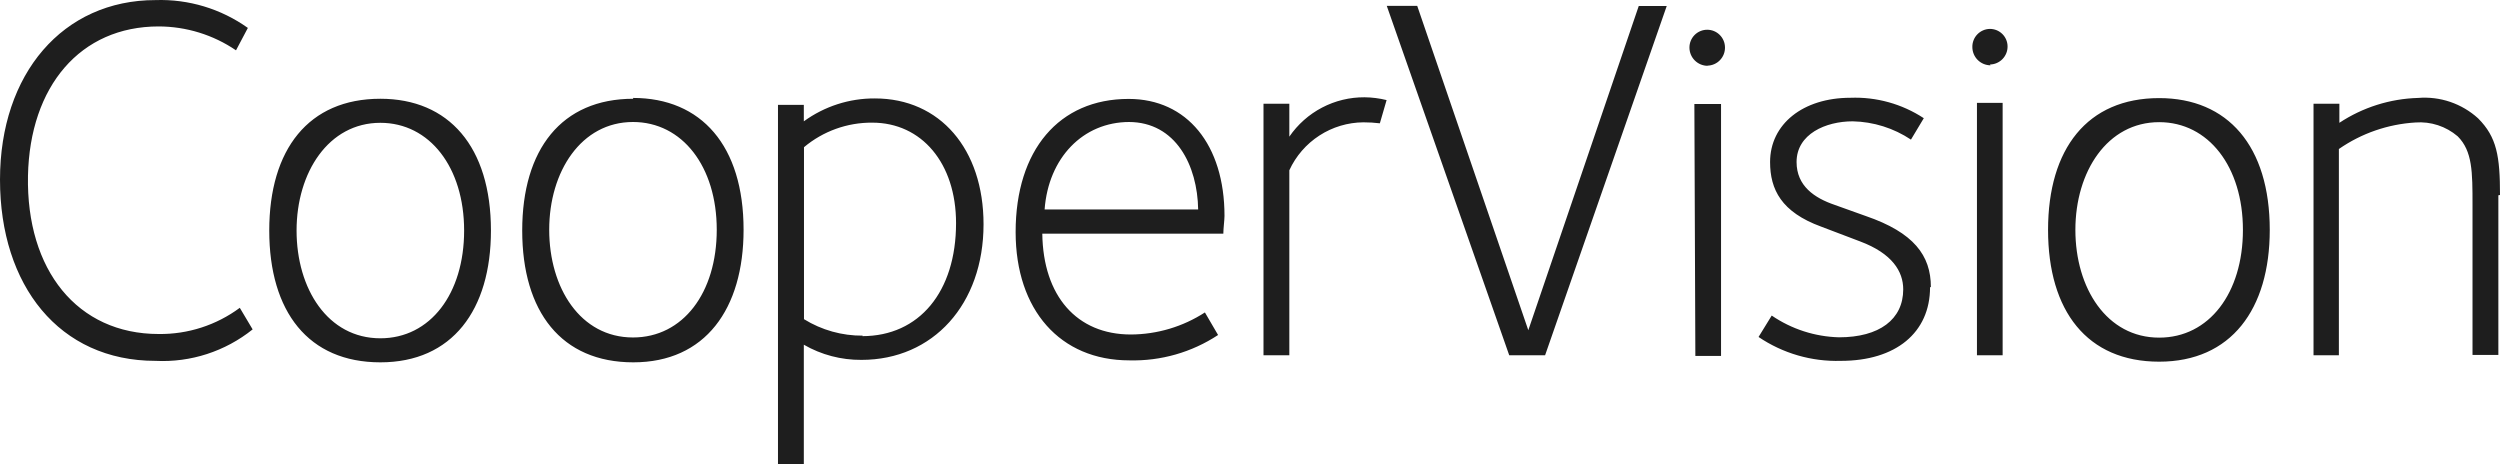<svg width="183" height="34" viewBox="0 0 183 34" fill="none" xmlns="http://www.w3.org/2000/svg">
<path d="M64.032 7.205C62.167 7.196 60.348 7.784 58.84 8.881V7.675H56.948V34H58.84V25.233C60.121 25.972 61.577 26.355 63.056 26.343C68.309 26.343 71.995 22.267 71.995 16.418C71.995 10.907 68.803 7.205 64.044 7.205H64.032ZM63.164 24.57C61.642 24.582 60.147 24.165 58.852 23.364V10.775C60.252 9.6 62.024 8.963 63.851 8.978C67.465 8.978 69.983 11.944 69.983 16.334C69.983 21.362 67.285 24.606 63.116 24.606L63.164 24.57ZM82.609 7.241C77.525 7.241 74.344 10.98 74.344 16.985C74.344 22.701 77.609 26.379 82.669 26.379C84.972 26.438 87.239 25.79 89.163 24.522L88.199 22.87C86.584 23.916 84.702 24.477 82.778 24.485C78.826 24.485 76.356 21.676 76.296 17.105H89.548C89.548 16.72 89.633 16.117 89.633 15.803C89.633 10.594 86.886 7.241 82.621 7.241H82.609ZM82.621 8.93C86.079 8.93 87.657 12.125 87.705 15.333H76.465C76.742 11.558 79.272 8.93 82.669 8.93H82.621ZM27.841 7.229C22.589 7.229 19.709 10.931 19.709 16.876C19.709 22.821 22.577 26.523 27.841 26.523C33.106 26.523 35.937 22.689 35.937 16.876C35.937 10.738 32.853 7.229 27.841 7.229ZM27.841 24.763C23.998 24.763 21.709 21.145 21.709 16.876C21.709 12.607 24.059 8.99 27.841 8.99C31.456 8.99 33.974 12.258 33.974 16.876C33.974 21.495 31.504 24.763 27.841 24.763ZM46.358 7.229C41.106 7.229 38.226 10.931 38.226 16.876C38.226 22.821 41.094 26.523 46.358 26.523C51.623 26.523 54.43 22.616 54.43 16.816C54.43 10.678 51.346 7.169 46.334 7.169L46.358 7.229ZM46.334 24.703C42.491 24.703 40.202 21.085 40.202 16.816C40.202 12.547 42.551 8.93 46.334 8.93C49.949 8.93 52.466 12.197 52.466 16.816C52.466 21.435 49.997 24.703 46.334 24.703ZM101.005 9.026C100.606 8.978 100.203 8.954 99.801 8.954C98.657 8.963 97.541 9.298 96.581 9.92C95.621 10.541 94.857 11.423 94.379 12.463V26.005H92.488V7.591H94.379V10.003C94.992 9.109 95.814 8.378 96.774 7.876C97.734 7.373 98.802 7.114 99.885 7.121C100.429 7.127 100.971 7.196 101.499 7.326L101.005 9.026ZM18.493 24.112C16.484 25.723 13.956 26.543 11.385 26.415C4.337 26.415 0 20.904 0 13.15C0 5.396 4.602 0.006 11.385 0.006C13.8 -0.074 16.174 0.642 18.143 2.044L17.276 3.684C15.605 2.548 13.633 1.939 11.614 1.935C5.879 1.935 2.181 6.313 2.048 12.873C1.916 19.77 5.662 24.449 11.614 24.449C13.75 24.477 15.836 23.804 17.553 22.532L18.493 24.112ZM119.956 0.44H122.004L113.101 26.005H110.475L101.511 0.428H103.74L111.872 24.172L119.956 0.44ZM125.004 4.817C124.649 4.817 124.309 4.676 124.058 4.425C123.807 4.174 123.667 3.834 123.667 3.479C123.667 3.308 123.7 3.139 123.766 2.981C123.831 2.823 123.927 2.679 124.048 2.558C124.168 2.437 124.312 2.341 124.47 2.276C124.628 2.21 124.797 2.177 124.968 2.177C125.311 2.177 125.64 2.312 125.883 2.554C126.127 2.795 126.266 3.124 126.269 3.467C126.272 3.64 126.241 3.811 126.178 3.972C126.115 4.132 126.021 4.279 125.901 4.403C125.782 4.528 125.639 4.627 125.48 4.696C125.322 4.765 125.152 4.802 124.98 4.805L125.004 4.817ZM124.028 7.615H125.98V26.053H124.1L124.028 7.615ZM182.88 14.296V25.981H180.988V15.007C180.988 12.595 180.988 11.064 179.904 9.979C179.046 9.245 177.933 8.881 176.808 8.966C174.798 9.088 172.86 9.759 171.206 10.907V26.005H169.35V7.591H171.242V8.99C172.955 7.858 174.949 7.228 177 7.169C177.797 7.103 178.598 7.201 179.355 7.458C180.111 7.716 180.807 8.126 181.398 8.664C182.771 10.039 183 11.438 183 14.272L182.88 14.296ZM158.05 7.181C152.797 7.181 149.918 10.883 149.918 16.828C149.918 22.773 152.785 26.475 158.05 26.475C163.315 26.475 166.146 22.64 166.146 16.828C166.146 10.69 163.074 7.181 158.05 7.181ZM158.05 24.715C154.219 24.715 151.918 21.097 151.918 16.828C151.918 12.559 154.255 8.942 158.05 8.942C161.664 8.942 164.182 12.21 164.182 16.828C164.182 21.447 161.712 24.715 158.05 24.715ZM141.28 21.025C141.28 24.353 138.774 26.415 134.75 26.415C132.609 26.479 130.502 25.867 128.726 24.666L129.69 23.099C131.146 24.093 132.856 24.645 134.618 24.691C137.557 24.691 139.316 23.388 139.316 21.181C139.316 19.867 138.509 18.553 136.16 17.672L133.304 16.587C130.401 15.526 129.57 13.874 129.57 11.86C129.57 9.086 131.979 7.157 135.449 7.157C137.352 7.084 139.23 7.607 140.822 8.652L139.882 10.22C138.617 9.377 137.137 8.912 135.618 8.881C133.642 8.881 131.509 9.81 131.509 11.86C131.509 13.608 132.811 14.489 134.292 14.995L136.581 15.815C140.087 17.021 141.34 18.697 141.34 21.013L141.28 21.025ZM145.713 4.781C145.359 4.781 145.019 4.64 144.768 4.389C144.517 4.138 144.376 3.798 144.376 3.443C144.373 3.272 144.403 3.102 144.466 2.943C144.528 2.783 144.621 2.638 144.74 2.515C144.859 2.392 145 2.293 145.157 2.225C145.314 2.156 145.482 2.119 145.653 2.116C145.993 2.113 146.32 2.244 146.564 2.481C146.808 2.719 146.948 3.042 146.954 3.382C146.957 3.555 146.927 3.727 146.864 3.887C146.8 4.048 146.706 4.195 146.587 4.319C146.467 4.443 146.324 4.543 146.166 4.612C146.008 4.681 145.838 4.718 145.665 4.721L145.713 4.781ZM144.713 7.531H146.593V26.005H144.713V7.531Z" fill="#1E1E1E"/>
</svg>

